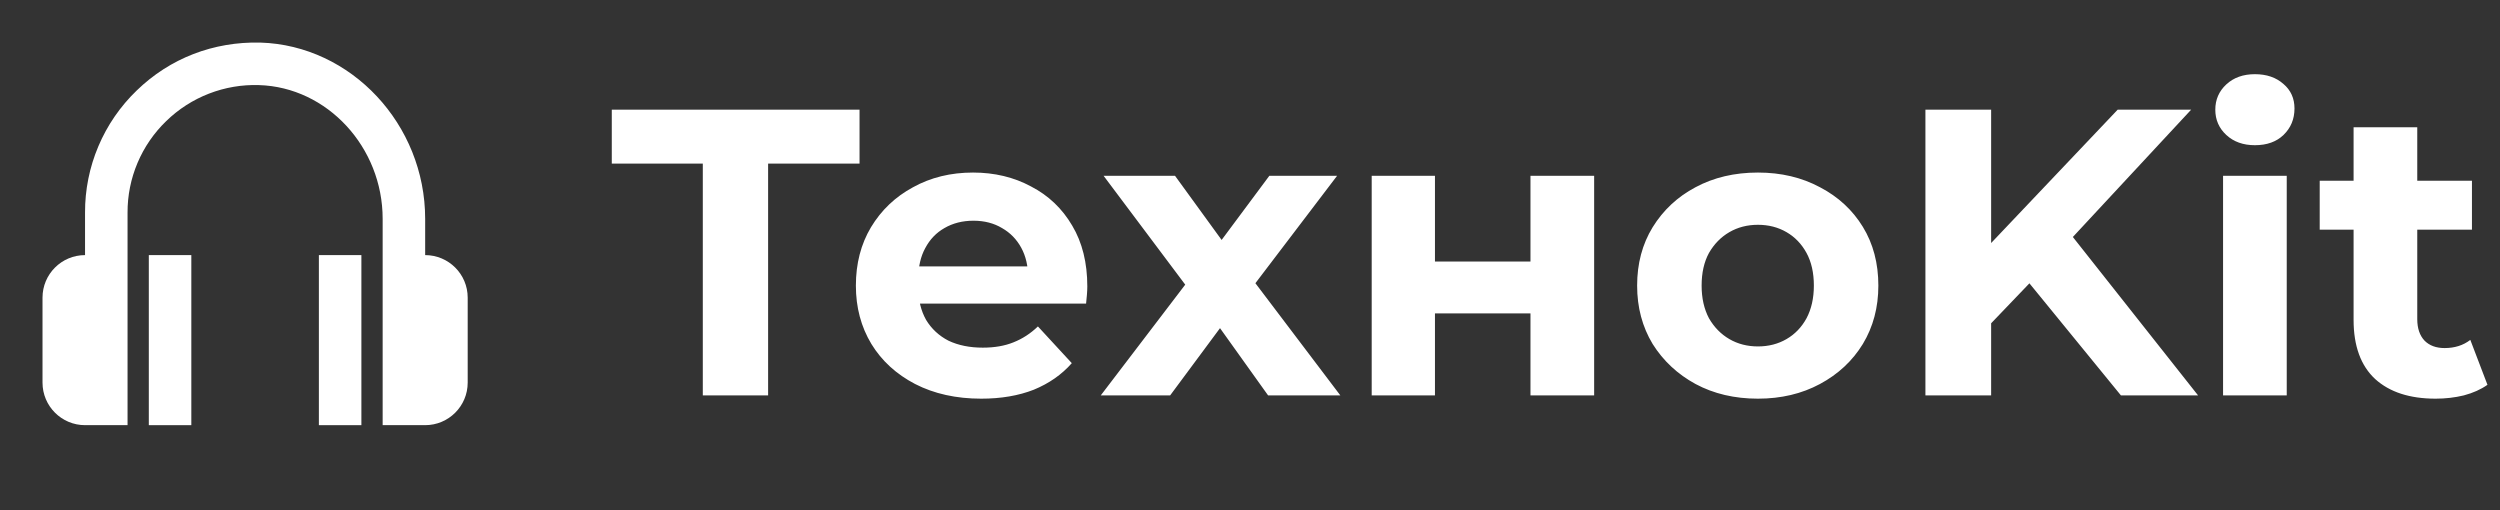 <svg width="196" height="40" viewBox="0 0 196 40" fill="none" xmlns="http://www.w3.org/2000/svg">
<rect x="0" y="0" width="196" height="40" fill="#333333" stroke="none"/>
<path d="M55.1 31V11.64L56.284 12.824H47.964V8.6H67.388V12.824H59.068L60.22 11.64V31H55.1ZM76.925 31.256C74.963 31.256 73.235 30.872 71.741 30.104C70.269 29.336 69.128 28.291 68.317 26.968C67.507 25.624 67.101 24.099 67.101 22.392C67.101 20.664 67.496 19.139 68.285 17.816C69.096 16.472 70.195 15.427 71.581 14.68C72.968 13.912 74.536 13.528 76.285 13.528C77.971 13.528 79.485 13.891 80.829 14.616C82.195 15.32 83.272 16.344 84.061 17.688C84.851 19.011 85.245 20.6 85.245 22.456C85.245 22.648 85.235 22.872 85.213 23.128C85.192 23.363 85.171 23.587 85.149 23.8H71.165V20.888H82.525L80.605 21.752C80.605 20.856 80.424 20.077 80.061 19.416C79.699 18.755 79.197 18.243 78.557 17.88C77.917 17.496 77.171 17.304 76.317 17.304C75.464 17.304 74.707 17.496 74.045 17.88C73.405 18.243 72.904 18.765 72.541 19.448C72.179 20.109 71.997 20.899 71.997 21.816V22.584C71.997 23.523 72.2 24.355 72.605 25.08C73.032 25.784 73.619 26.328 74.365 26.712C75.133 27.075 76.029 27.256 77.053 27.256C77.971 27.256 78.771 27.117 79.453 26.84C80.157 26.563 80.797 26.147 81.373 25.592L84.029 28.472C83.24 29.368 82.248 30.061 81.053 30.552C79.859 31.021 78.483 31.256 76.925 31.256ZM86.299 31L94.011 20.888L93.915 23.64L86.523 13.784H92.123L96.795 20.216L94.683 20.28L99.515 13.784H104.827L97.403 23.544V20.856L105.083 31H99.419L94.523 24.152L96.603 24.44L91.739 31H86.299ZM107.541 31V13.784H112.501V20.504H119.989V13.784H124.981V31H119.989V24.568H112.501V31H107.541ZM137.823 31.256C135.989 31.256 134.357 30.872 132.927 30.104C131.519 29.336 130.399 28.291 129.567 26.968C128.757 25.624 128.351 24.099 128.351 22.392C128.351 20.664 128.757 19.139 129.567 17.816C130.399 16.472 131.519 15.427 132.927 14.68C134.357 13.912 135.989 13.528 137.823 13.528C139.637 13.528 141.258 13.912 142.687 14.68C144.117 15.427 145.237 16.461 146.047 17.784C146.858 19.107 147.263 20.643 147.263 22.392C147.263 24.099 146.858 25.624 146.047 26.968C145.237 28.291 144.117 29.336 142.687 30.104C141.258 30.872 139.637 31.256 137.823 31.256ZM137.823 27.16C138.655 27.16 139.402 26.968 140.063 26.584C140.725 26.2 141.247 25.656 141.631 24.952C142.015 24.227 142.207 23.373 142.207 22.392C142.207 21.389 142.015 20.536 141.631 19.832C141.247 19.128 140.725 18.584 140.063 18.2C139.402 17.816 138.655 17.624 137.823 17.624C136.991 17.624 136.245 17.816 135.583 18.2C134.922 18.584 134.389 19.128 133.983 19.832C133.599 20.536 133.407 21.389 133.407 22.392C133.407 23.373 133.599 24.227 133.983 24.952C134.389 25.656 134.922 26.2 135.583 26.584C136.245 26.968 136.991 27.16 137.823 27.16ZM155.593 25.88L155.305 19.896L166.025 8.6H171.785L162.121 19L159.241 22.072L155.593 25.88ZM150.953 31V8.6H156.105V31H150.953ZM166.281 31L158.313 21.24L161.705 17.56L172.329 31H166.281ZM174.288 31V13.784H179.28V31H174.288ZM176.784 11.384C175.867 11.384 175.12 11.117 174.544 10.584C173.968 10.051 173.68 9.389 173.68 8.6C173.68 7.811 173.968 7.149 174.544 6.616C175.12 6.083 175.867 5.816 176.784 5.816C177.702 5.816 178.448 6.072 179.024 6.584C179.6 7.075 179.888 7.715 179.888 8.504C179.888 9.336 179.6 10.029 179.024 10.584C178.47 11.117 177.723 11.384 176.784 11.384ZM190.953 31.256C188.927 31.256 187.348 30.744 186.217 29.72C185.087 28.675 184.521 27.128 184.521 25.08V9.976H189.513V25.016C189.513 25.741 189.705 26.307 190.089 26.712C190.473 27.096 190.996 27.288 191.657 27.288C192.447 27.288 193.119 27.075 193.673 26.648L195.017 30.168C194.505 30.531 193.887 30.808 193.161 31C192.457 31.171 191.721 31.256 190.953 31.256ZM181.865 18.008V14.168H193.801V18.008H181.865Z" fill="#fff"/>
<path d="M33.333 20V17.155C33.333 9.752 27.535 3.553 20.408 3.338C16.735 3.253 13.323 4.565 10.715 7.098C9.429 8.337 8.407 9.824 7.712 11.468C7.016 13.113 6.66 14.881 6.667 16.667V20C4.828 20 3.333 21.495 3.333 23.333V30C3.333 31.838 4.828 33.333 6.667 33.333H10V16.667C9.995 15.328 10.261 14.001 10.783 12.768C11.305 11.534 12.071 10.419 13.035 9.49C13.995 8.555 15.134 7.824 16.384 7.34C17.633 6.855 18.967 6.628 20.307 6.672C25.653 6.832 30 11.535 30 17.155V33.333H33.333C35.172 33.333 36.667 31.838 36.667 30V23.333C36.667 21.495 35.172 20 33.333 20Z" fill="#fff"/>
<path d="M11.667 20H15V33.333H11.667V20ZM25 20H28.333V33.333H25V20Z" fill="#fff"/>
</svg>
